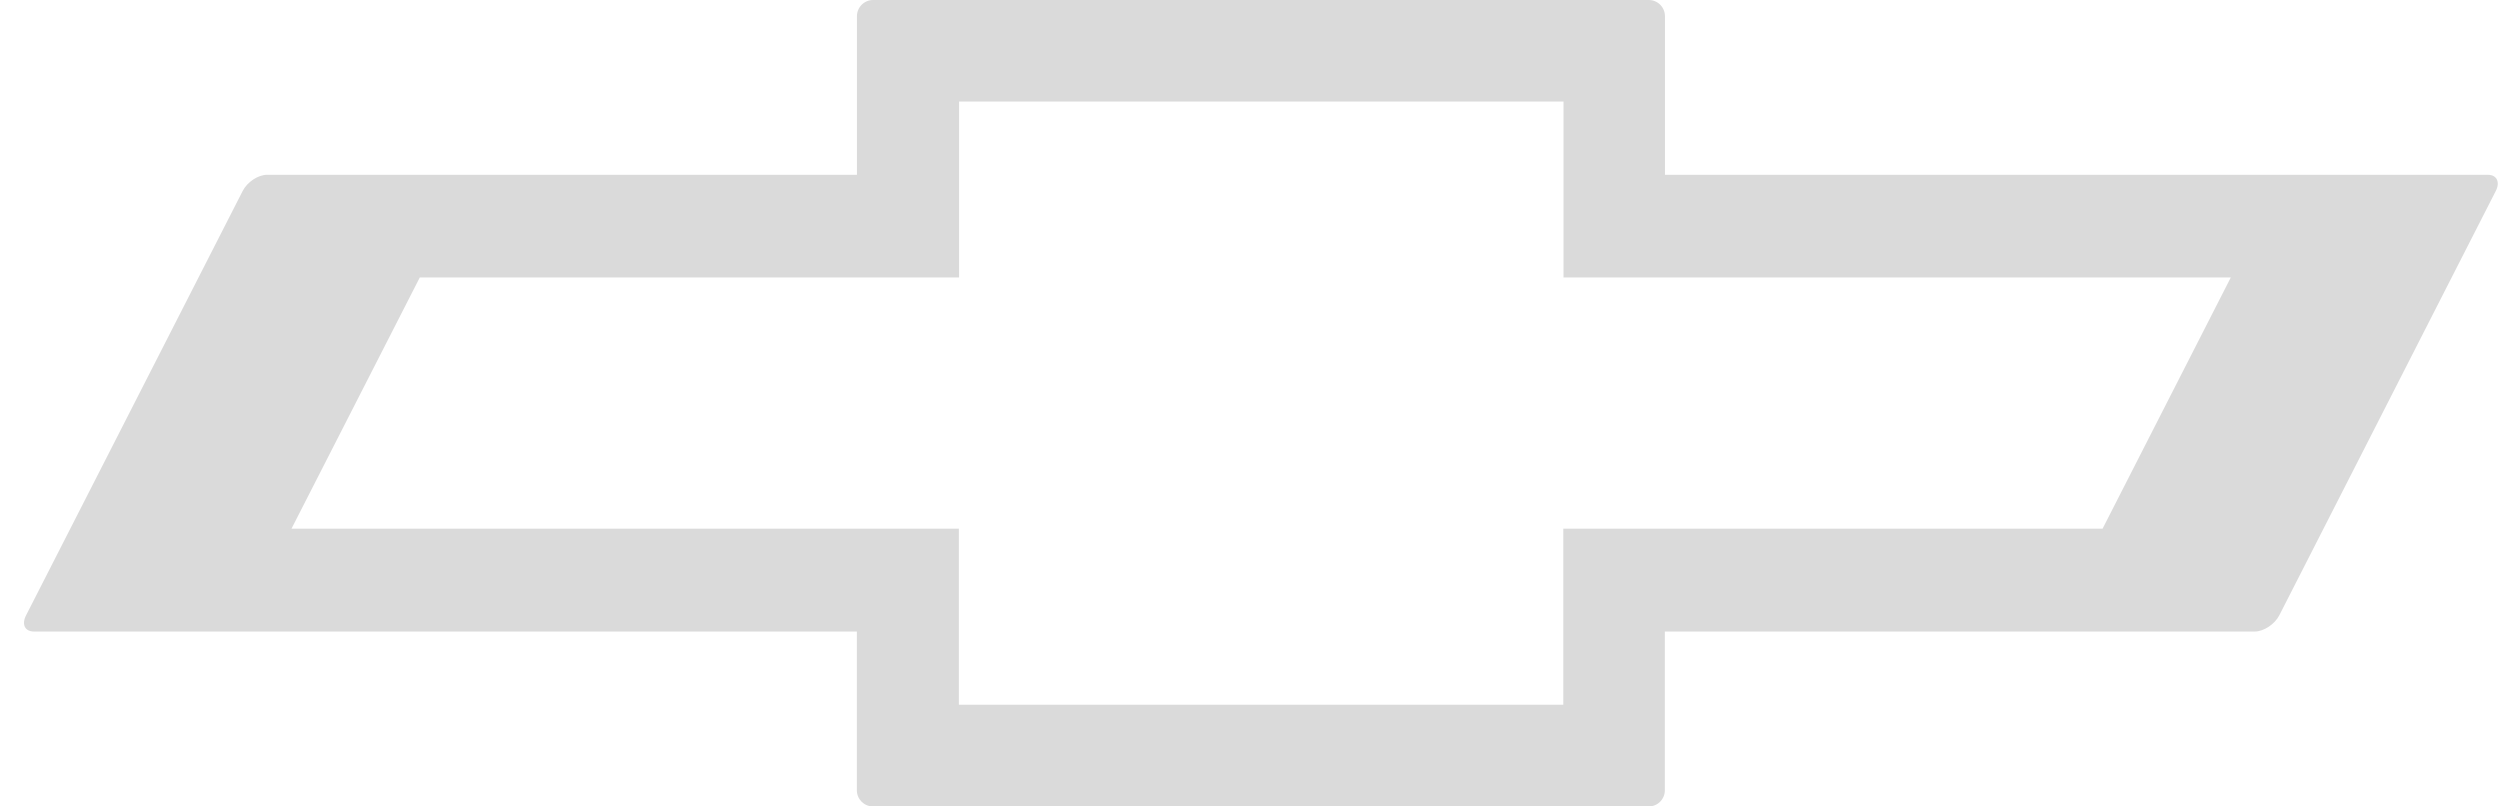 <svg width="62" height="20" viewBox="0 0 62 20" fill="#DADADA" xmlns="http://www.w3.org/2000/svg">
    <g id="Frame 154">
        <path id="Vector"
            d="M61.702 4.335H41.291V0.404C41.291 0.351 41.281 0.299 41.261 0.25C41.241 0.201 41.211 0.156 41.174 0.118C41.137 0.081 41.092 0.051 41.044 0.031C40.995 0.01 40.942 -1.07338e-06 40.889 0H21.654C21.601 -1.07338e-06 21.548 0.01 21.499 0.031C21.451 0.051 21.406 0.081 21.369 0.118C21.332 0.156 21.302 0.201 21.282 0.25C21.262 0.299 21.252 0.351 21.252 0.404V4.335H6.623C6.401 4.335 6.13 4.514 6.017 4.739L0.646 15.261C0.531 15.486 0.618 15.662 0.843 15.662H21.25V19.599C21.25 19.819 21.429 20 21.651 20H40.887C41.109 20 41.288 19.821 41.288 19.599V15.662H55.917C56.14 15.662 56.411 15.483 56.526 15.261L61.894 4.739C62.009 4.517 61.922 4.335 61.7 4.335M55.324 6.881L52.144 13.111H38.77V17.477H23.78V13.111H7.229L10.411 6.881H23.785V2.518H38.775V6.881H55.324Z" />
    </g>
</svg>